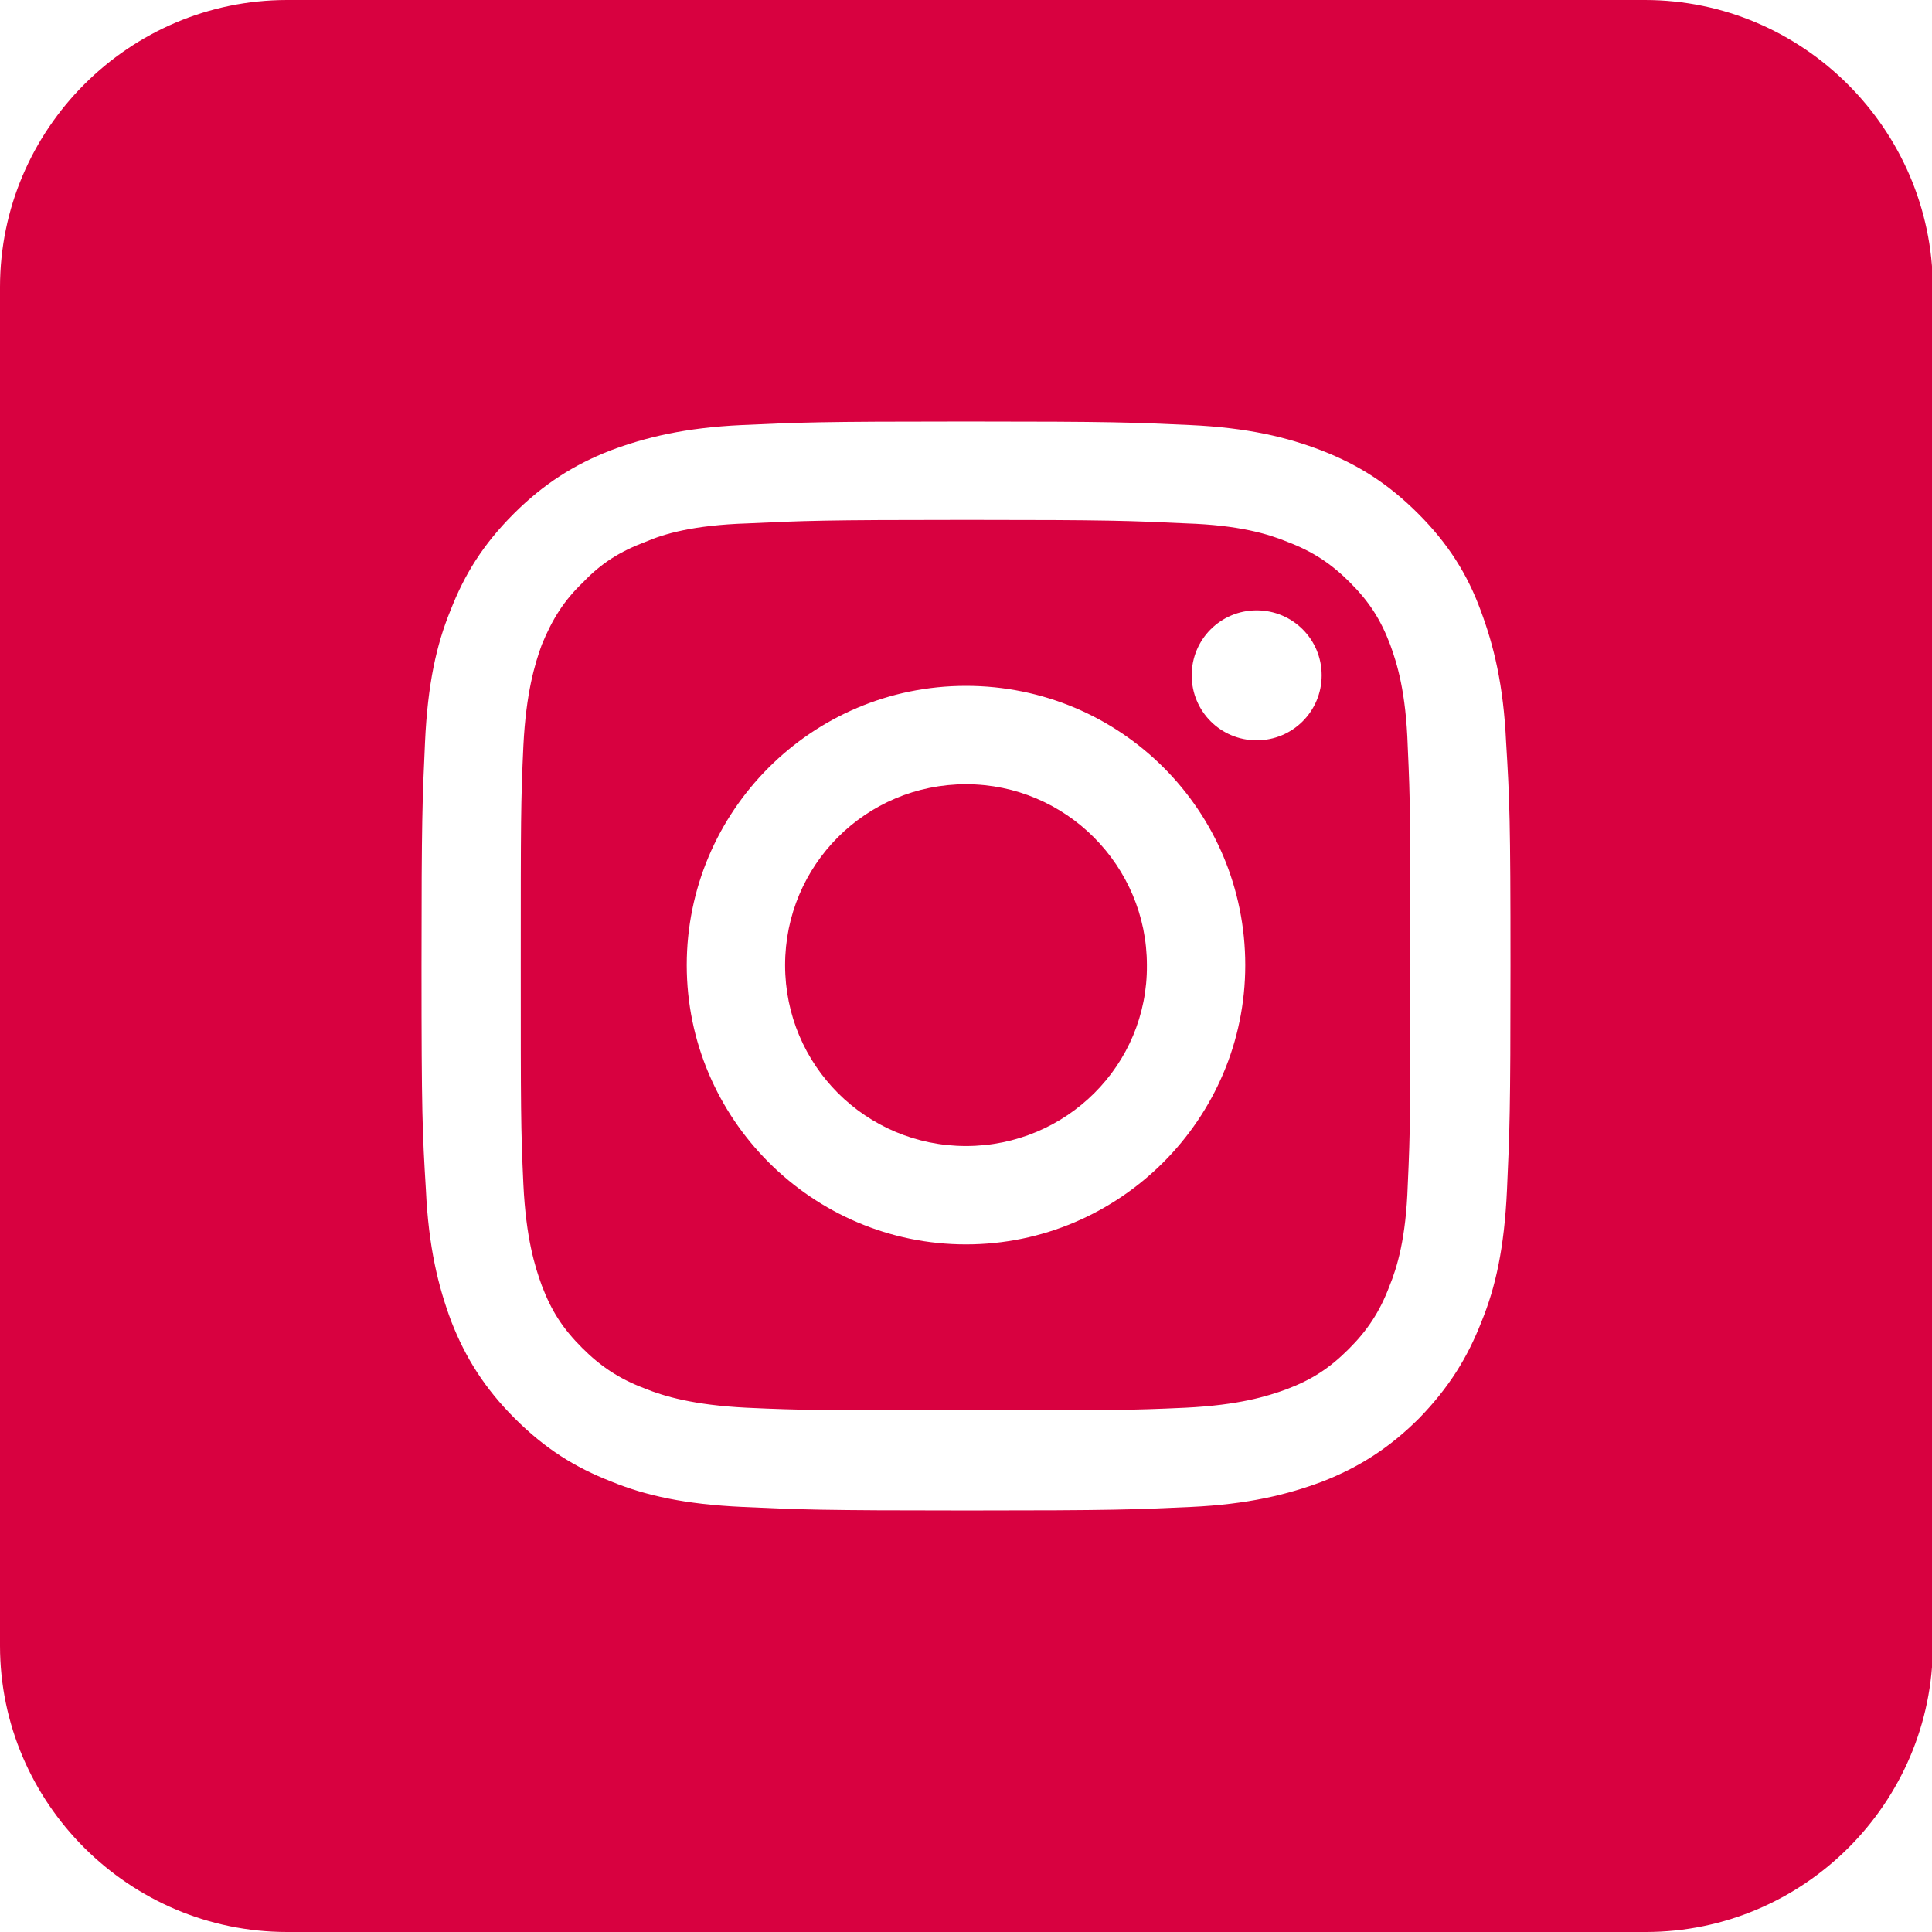 <?xml version="1.0" encoding="utf-8"?>
<!-- Generator: Adobe Illustrator 23.0.2, SVG Export Plug-In . SVG Version: 6.00 Build 0)  -->
<svg version="1.1" id="Layer_1" xmlns="http://www.w3.org/2000/svg" xmlns:xlink="http://www.w3.org/1999/xlink" x="0px" y="0px"
	 viewBox="0 0 22 22" style="enable-background:new 0 0 22 22;" xml:space="preserve">
<style type="text/css">
	.st0{fill:#D80140;}
</style>
<path class="st0" d="M11,8.93c-1.14,0-2.06,0.92-2.06,2.06c0,1.14,0.92,2.06,2.06,2.06c1.14,0,2.07-0.92,2.06-2.06
	C13.06,9.86,12.14,8.93,11,8.93z M18.73,0H3.27C1.47,0,0,1.47,0,3.27v15.47C0,20.53,1.47,22,3.27,22h15.47
	c1.8,0,3.27-1.47,3.27-3.27V3.27C22,1.47,20.53,0,18.73,0z M17.16,13.55c-0.03,0.66-0.13,1.11-0.29,1.5
	c-0.16,0.41-0.37,0.75-0.71,1.1c-0.34,0.34-0.69,0.56-1.1,0.72c-0.4,0.15-0.85,0.26-1.5,0.29c-0.66,0.03-0.87,0.04-2.55,0.04
	c-1.68,0-1.89-0.01-2.55-0.04c-0.66-0.03-1.11-0.13-1.5-0.29c-0.41-0.16-0.75-0.37-1.1-0.72c-0.34-0.34-0.56-0.69-0.72-1.1
	c-0.15-0.4-0.26-0.85-0.29-1.5C4.81,12.89,4.8,12.68,4.8,11c0-1.68,0.01-1.89,0.04-2.55c0.03-0.66,0.13-1.11,0.29-1.5
	c0.16-0.41,0.37-0.75,0.72-1.1c0.34-0.34,0.69-0.56,1.1-0.72c0.4-0.15,0.85-0.26,1.5-0.29C9.11,4.81,9.32,4.8,11,4.8
	c1.68,0,1.89,0.01,2.55,0.04c0.66,0.03,1.11,0.14,1.5,0.29c0.41,0.16,0.75,0.37,1.1,0.72c0.34,0.34,0.56,0.69,0.71,1.1
	c0.15,0.4,0.26,0.85,0.29,1.5C17.19,9.11,17.2,9.32,17.2,11C17.2,12.68,17.19,12.89,17.16,13.55z M15.83,7.34
	c-0.11-0.29-0.24-0.49-0.46-0.71c-0.21-0.21-0.42-0.35-0.71-0.46c-0.22-0.09-0.55-0.19-1.15-0.21c-0.65-0.03-0.85-0.04-2.5-0.04
	c-1.65,0-1.85,0.01-2.5,0.04C7.89,5.98,7.56,6.08,7.35,6.17C7.06,6.28,6.85,6.41,6.64,6.63C6.42,6.84,6.29,7.05,6.17,7.34
	C6.09,7.56,5.99,7.89,5.96,8.49c-0.03,0.65-0.03,0.85-0.03,2.5c0,1.65,0,1.85,0.03,2.5c0.03,0.61,0.13,0.93,0.21,1.15
	c0.11,0.29,0.24,0.49,0.46,0.71c0.21,0.21,0.42,0.35,0.71,0.46C7.56,15.9,7.9,16,8.5,16.03c0.65,0.03,0.85,0.03,2.5,0.03
	c1.65,0,1.85,0,2.5-0.03c0.61-0.03,0.93-0.13,1.15-0.21c0.29-0.11,0.49-0.24,0.71-0.46c0.21-0.21,0.35-0.42,0.46-0.71
	c0.09-0.22,0.19-0.55,0.21-1.15c0.03-0.65,0.03-0.85,0.03-2.5c0-1.65,0-1.85-0.03-2.5C16.01,7.88,15.91,7.56,15.83,7.34z M11,14.17
	c-1.75,0-3.18-1.43-3.18-3.18c0-1.75,1.42-3.18,3.18-3.18c1.76,0,3.18,1.42,3.18,3.18C14.18,12.74,12.75,14.17,11,14.17z
	 M14.31,8.43c-0.41,0-0.74-0.33-0.74-0.74c0-0.41,0.33-0.74,0.74-0.74c0.41,0,0.74,0.33,0.74,0.74C15.05,8.1,14.72,8.43,14.31,8.43z
	"/>
</svg>
